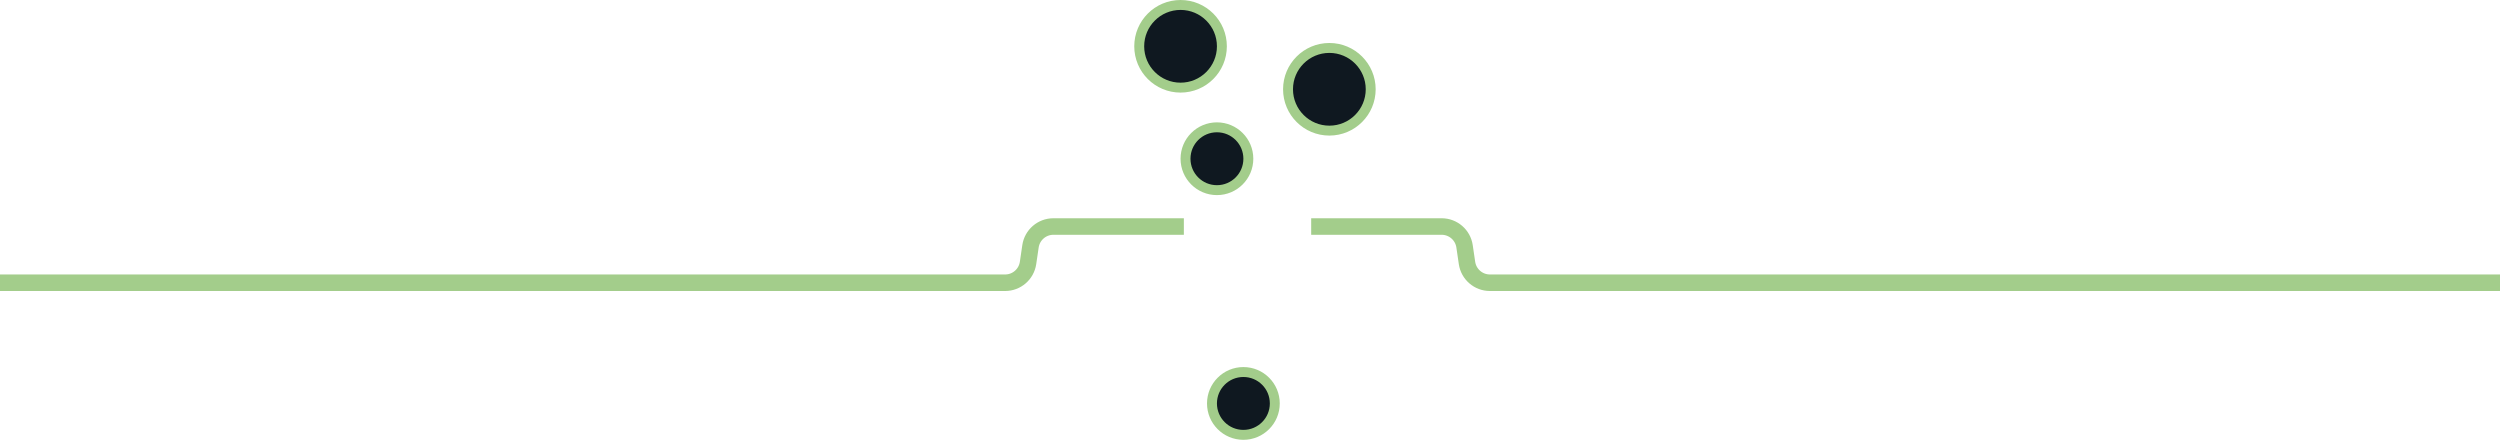 <svg width="756" height="133" viewBox="0 0 756 133" fill="none" xmlns="http://www.w3.org/2000/svg">
<circle cx="8" cy="8" r="9.5" transform="matrix(1 0 0 -1 368 130)" fill="#0F1820" stroke="#A3CD8B" stroke-width="3"/>
<circle cx="357" cy="14" r="12.5" fill="#0F1820" stroke="#A3CD8B" stroke-width="3"/>
<circle cx="368" cy="48" r="9.5" fill="#0F1820" stroke="#A3CD8B" stroke-width="3"/>
<circle cx="402" cy="27" r="12.5" fill="#0F1820" stroke="#A3CD8B" stroke-width="3"/>
<path d="M355.5 68.5H338H318.546C315.073 68.5 312.126 71.046 311.62 74.481L310.88 79.519C310.374 82.954 307.427 85.5 303.954 85.5H2.5" stroke="#A3CD8B" stroke-width="5" stroke-linecap="square"/>
<path d="M399 68.5H416.5H435.954C439.427 68.5 442.374 71.046 442.88 74.481L443.62 79.519C444.126 82.954 447.073 85.5 450.546 85.5H754" stroke="#A3CD8B" stroke-width="5" stroke-linecap="square"/>
</svg>
